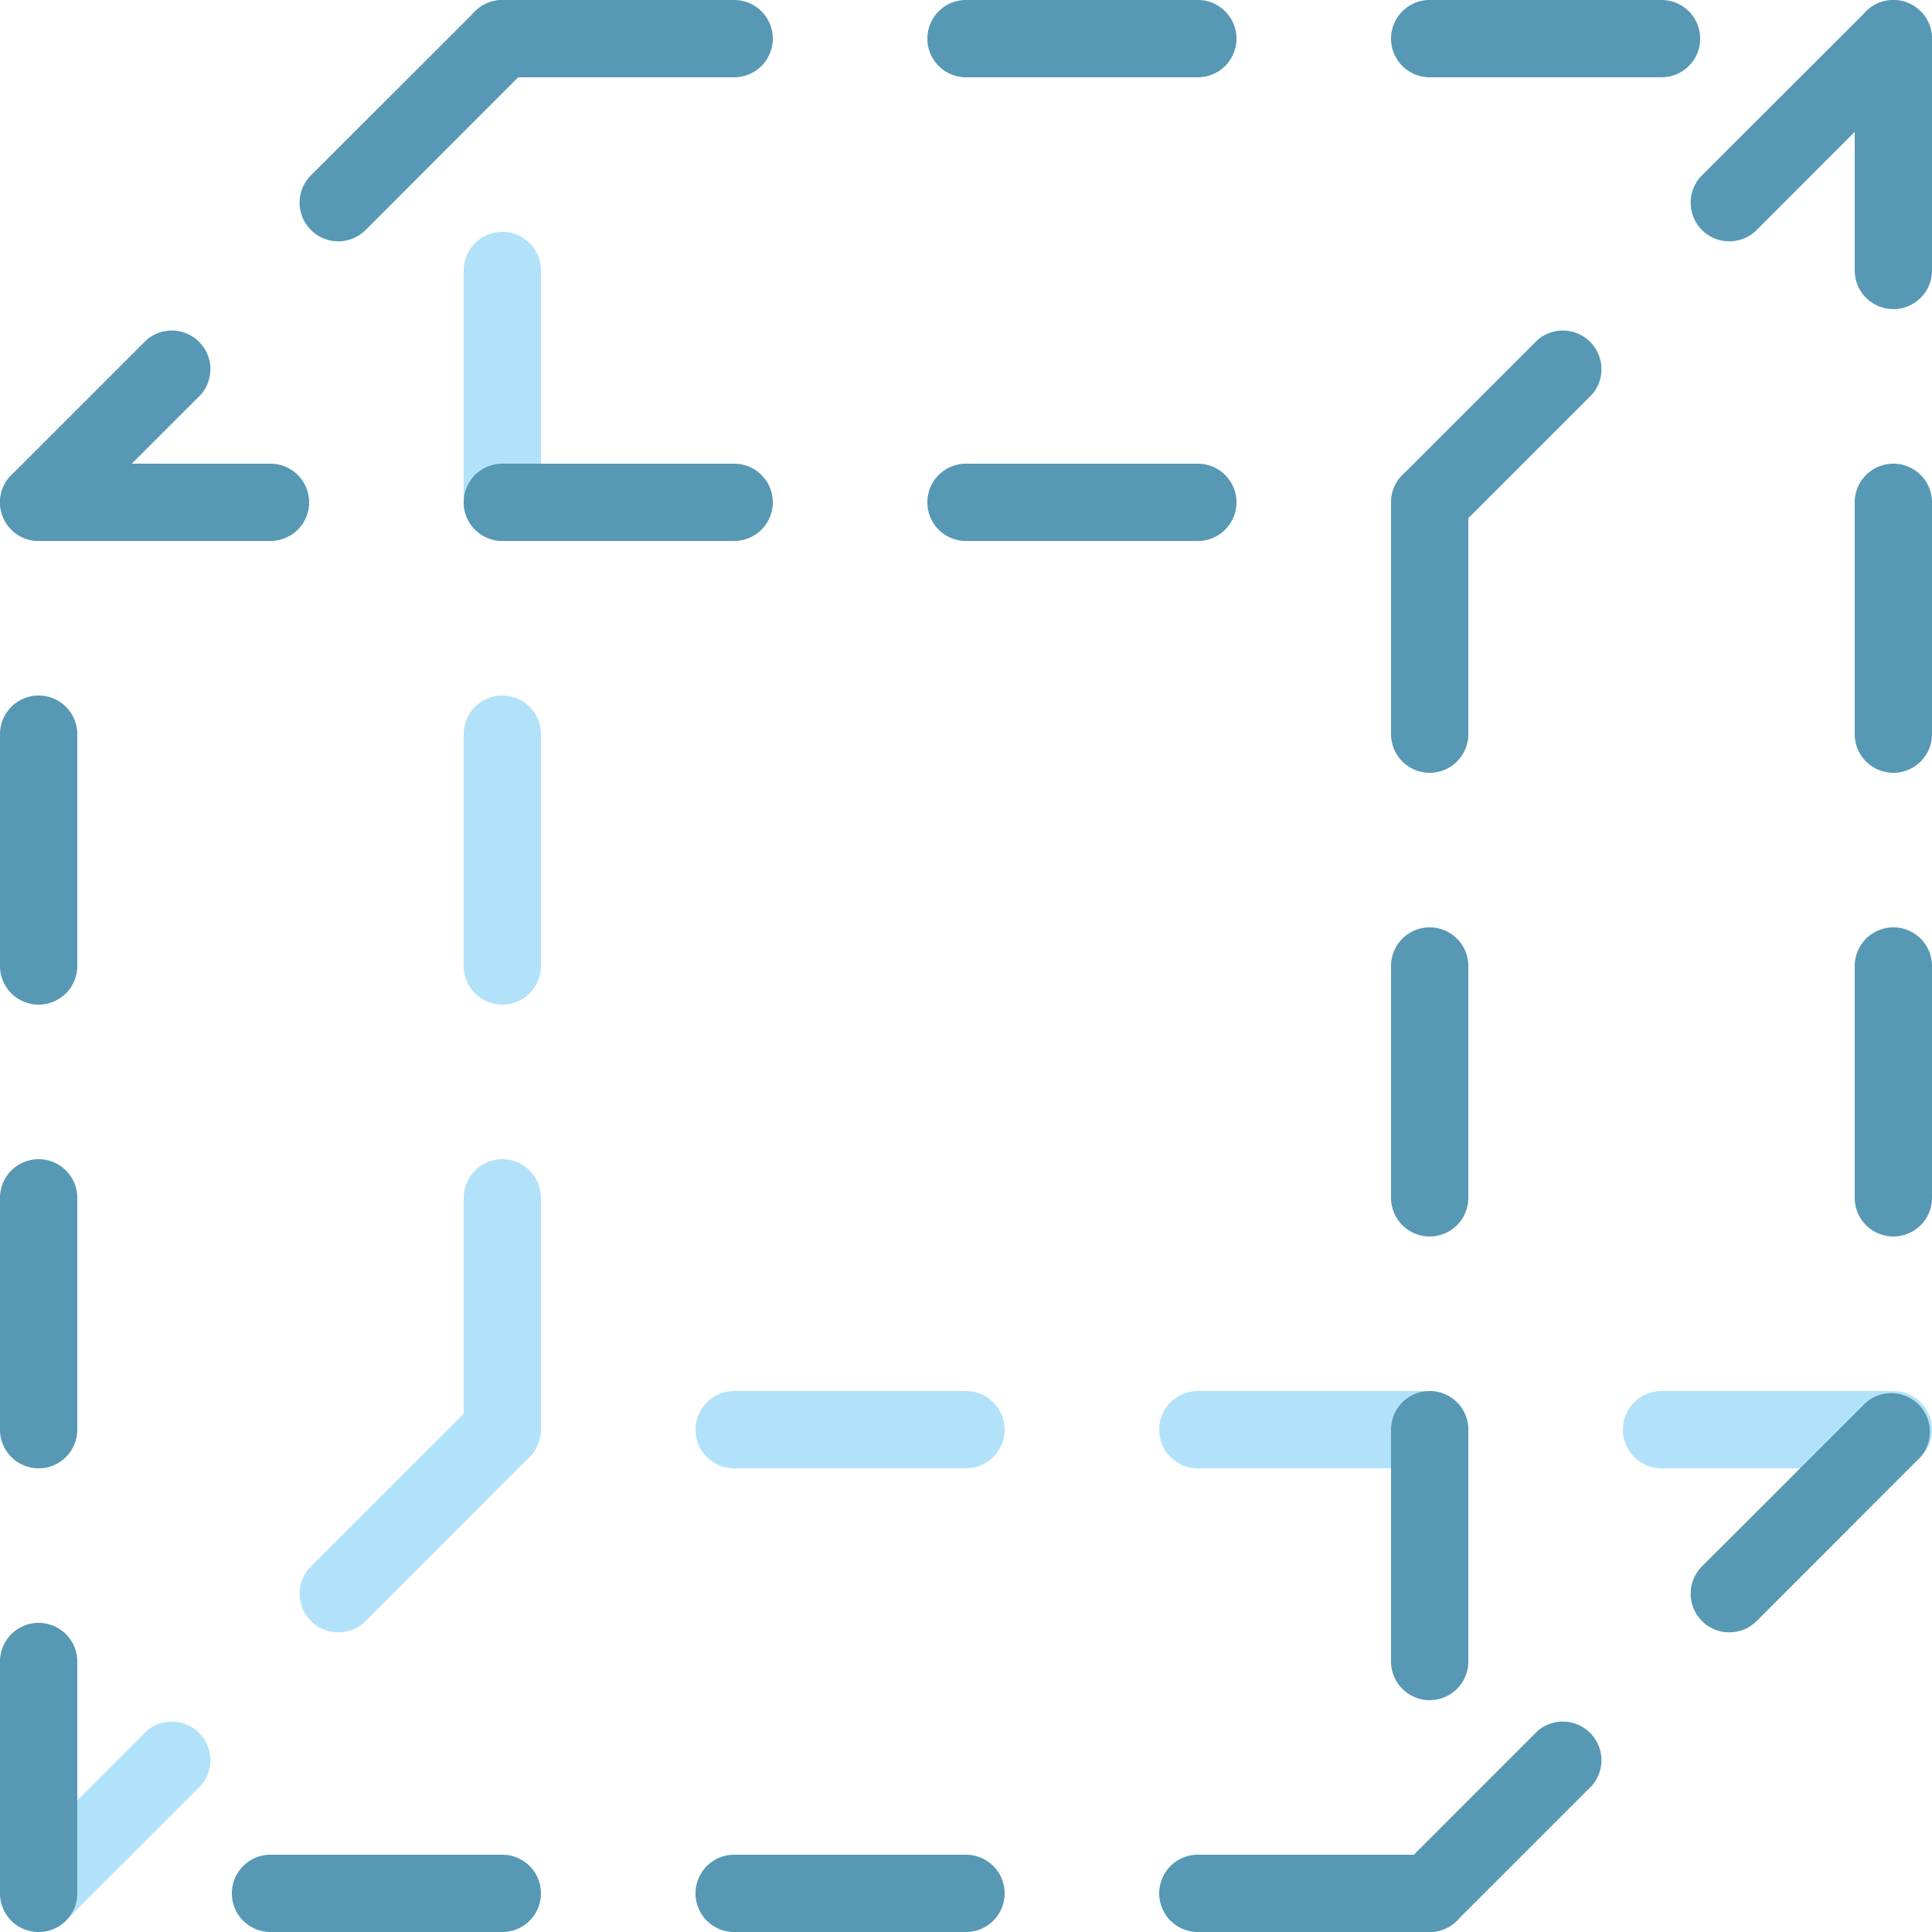 <svg id="Layer_1" data-name="Layer 1" xmlns="http://www.w3.org/2000/svg" viewBox="0 0 100 100"><defs><style>.cls-1{fill:#b2e2f9;}.cls-2{fill:#5798b4;}</style></defs><title>container</title><path class="cls-1" d="M2,100a2,2,0,0,1-1.41-.59,2,2,0,0,1,0-2.82l7-7a2,2,0,0,1,2.82,2.82l-7,7A2,2,0,0,1,2,100ZM17.51,84.49a2,2,0,0,1-1.41-3.42l8.49-8.48a2,2,0,0,1,2.82,2.82L18.93,83.9A2,2,0,0,1,17.51,84.49Z"/><path class="cls-1" d="M98,76H86a2,2,0,0,1,0-4H98a2,2,0,0,1,0,4Z"/><path class="cls-1" d="M74,76H62a2,2,0,0,1,0-4H74a2,2,0,0,1,0,4Z"/><path class="cls-1" d="M50,76H38a2,2,0,0,1,0-4H50a2,2,0,0,1,0,4Z"/><path class="cls-1" d="M26,76a2,2,0,0,1-2-2V62a2,2,0,0,1,4,0V74A2,2,0,0,1,26,76Z"/><path class="cls-1" d="M26,52a2,2,0,0,1-2-2V38a2,2,0,0,1,4,0V50A2,2,0,0,1,26,52Z"/><path class="cls-1" d="M26,28a2,2,0,0,1-2-2V14a2,2,0,0,1,4,0V26A2,2,0,0,1,26,28Z"/><path class="cls-2" d="M98,64a2,2,0,0,1-2-2V50a2,2,0,0,1,4,0V62A2,2,0,0,1,98,64Zm0-24a2,2,0,0,1-2-2V26a2,2,0,0,1,4,0V38A2,2,0,0,1,98,40Zm0-24a2,2,0,0,1-2-2V2a2,2,0,0,1,4,0V14A2,2,0,0,1,98,16ZM86,4H74a2,2,0,0,1,0-4H86a2,2,0,0,1,0,4ZM62,4H50a2,2,0,0,1,0-4H62a2,2,0,0,1,0,4ZM38,4H26a2,2,0,0,1,0-4H38a2,2,0,0,1,0,4Z"/><path class="cls-2" d="M74,100H62a2,2,0,0,1,0-4H74a2,2,0,0,1,0,4Zm-24,0H38a2,2,0,0,1,0-4H50a2,2,0,0,1,0,4Zm-24,0H14a2,2,0,0,1,0-4H26a2,2,0,0,1,0,4ZM2,100a2,2,0,0,1-2-2V86a2,2,0,0,1,4,0V98A2,2,0,0,1,2,100ZM74,88a2,2,0,0,1-2-2V74a2,2,0,0,1,4,0V86A2,2,0,0,1,74,88ZM2,76a2,2,0,0,1-2-2V62a2,2,0,0,1,4,0V74A2,2,0,0,1,2,76ZM74,64a2,2,0,0,1-2-2V50a2,2,0,0,1,4,0V62A2,2,0,0,1,74,64ZM2,52a2,2,0,0,1-2-2V38a2,2,0,0,1,4,0V50A2,2,0,0,1,2,52ZM74,40a2,2,0,0,1-2-2V26a2,2,0,0,1,4,0V38A2,2,0,0,1,74,40ZM62,28H50a2,2,0,0,1,0-4H62a2,2,0,0,1,0,4ZM38,28H26a2,2,0,0,1,0-4H38a2,2,0,0,1,0,4ZM14,28H2a2,2,0,0,1,0-4H14a2,2,0,0,1,0,4Z"/><path class="cls-2" d="M74,100a2,2,0,0,1-1.41-3.41l7-7a2,2,0,0,1,2.82,2.82l-7,7A2,2,0,0,1,74,100ZM89.51,84.49a2,2,0,0,1-1.41-3.42l8.49-8.48a2,2,0,0,1,2.82,2.82L90.93,83.9A2,2,0,0,1,89.51,84.49Z"/><path class="cls-2" d="M74,28a2,2,0,0,1-1.41-3.41l7-7a2,2,0,0,1,2.82,2.82l-7,7A2,2,0,0,1,74,28ZM89.51,12.49A2,2,0,0,1,88.1,9.07L96.59.59a2,2,0,0,1,2.82,0,2,2,0,0,1,0,2.82L90.93,11.9A2,2,0,0,1,89.51,12.49Z"/><path class="cls-2" d="M2,28a2,2,0,0,1-1.41-.59,2,2,0,0,1,0-2.82l7-7a2,2,0,0,1,2.82,2.82l-7,7A2,2,0,0,1,2,28ZM17.51,12.49A2,2,0,0,1,16.1,9.07L24.59.59a2,2,0,0,1,2.82,0,2,2,0,0,1,0,2.82L18.93,11.9A2,2,0,0,1,17.51,12.49Z"/></svg>